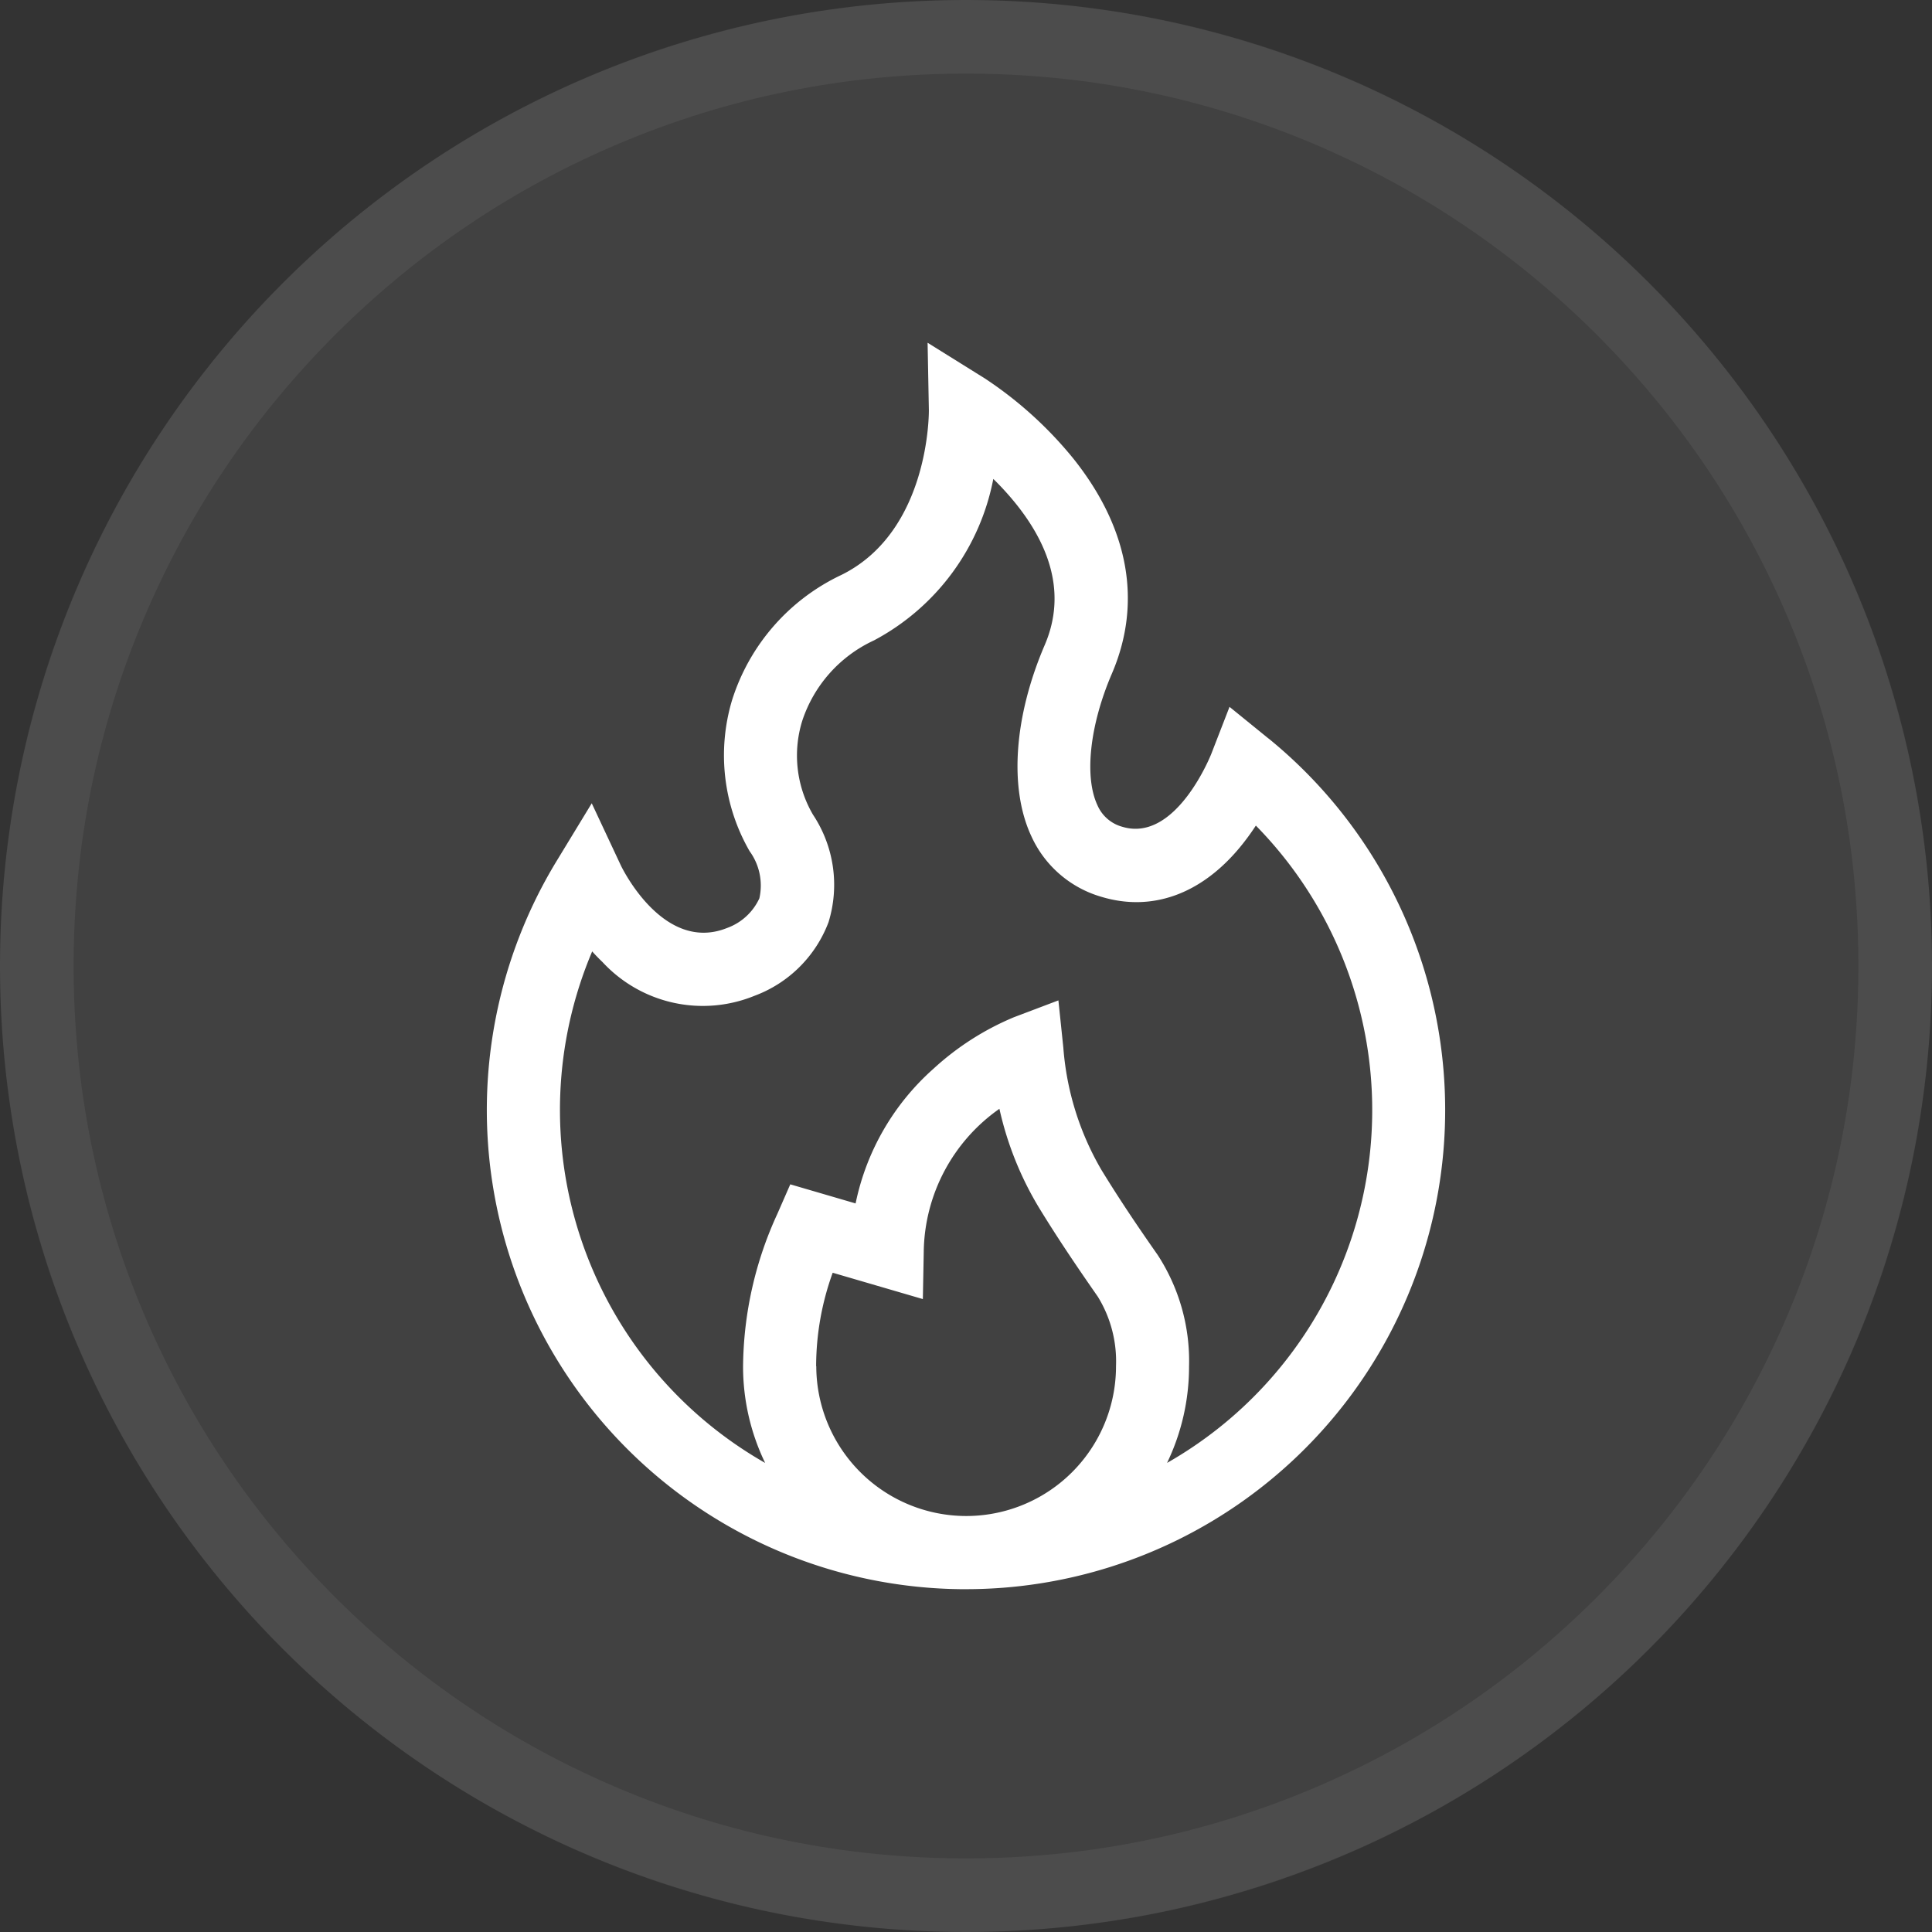 <svg xmlns="http://www.w3.org/2000/svg" width="105" height="105" viewBox="0 0 105 105"><rect x="0" y="0" width="105" height="105" fill="#333333" stroke="none"/><g id="Group_49" data-name="Group 49" transform="translate(5809 1953.155)"><g id="Union_8" data-name="Union 8" transform="translate(-15443 -6575.155)" fill="rgba(255,255,255,0.07)"><path d="M9686.5,4622a52.5,52.5,0,1,1-52.5,52.5A52.5,52.5,0,0,1,9686.5,4622Z" stroke="none"></path><path d="M 9686.5 4626 C 9679.951 4626 9673.6 4627.282 9667.623 4629.81 C 9661.848 4632.252 9656.661 4635.75 9652.205 4640.205 C 9647.75 4644.661 9644.252 4649.848 9641.81 4655.623 C 9639.282 4661.6 9638 4667.951 9638 4674.5 C 9638 4681.049 9639.282 4687.4 9641.81 4693.377 C 9644.252 4699.152 9647.75 4704.339 9652.205 4708.795 C 9656.661 4713.25 9661.848 4716.748 9667.623 4719.19 C 9673.6 4721.718 9679.951 4723 9686.5 4723 C 9693.049 4723 9699.4 4721.718 9705.377 4719.19 C 9711.152 4716.748 9716.339 4713.25 9720.795 4708.795 C 9725.25 4704.339 9728.748 4699.152 9731.19 4693.377 C 9733.718 4687.4 9735 4681.049 9735 4674.5 C 9735 4667.951 9733.718 4661.6 9731.19 4655.623 C 9728.748 4649.848 9725.25 4644.661 9720.795 4640.205 C 9716.339 4635.75 9711.152 4632.252 9705.377 4629.81 C 9699.4 4627.282 9693.049 4626 9686.5 4626 M 9686.5 4622 C 9715.495 4622 9739 4645.505 9739 4674.5 C 9739 4703.495 9715.495 4727 9686.5 4727 C 9657.505 4727 9634 4703.495 9634 4674.5 C 9634 4645.505 9657.505 4622 9686.5 4622 Z" stroke="none" fill="rgba(255,255,255,0.06)"></path></g><path id="Path_31" data-name="Path 31" d="M101.619,21.509,99.5,19.788l-.988,2.548c-.019.049-1.916,4.846-4.83,3.972a2.063,2.063,0,0,1-1.361-1.175c-.724-1.55-.416-4.355.784-7.147,1.659-3.86.933-7.906-2.1-11.7A21.31,21.31,0,0,0,86.2,1.938L83.091,0l.069,3.661c0,.065.068,6.569-4.748,8.954a11.272,11.272,0,0,0-5.947,6.805,10.442,10.442,0,0,0,.954,8.214,3.169,3.169,0,0,1,.529,2.561,3.089,3.089,0,0,1-1.753,1.61c-3.443,1.383-5.7-3.233-5.787-3.424l-1.57-3.352-1.924,3.162A26.042,26.042,0,0,0,84.865,67.74q.156,0,.312,0h0a26.04,26.04,0,0,0,16.442-46.235ZM77.033,55.628V55.6a14.98,14.98,0,0,1,.9-5.057l4.9,1.431.049-2.6a9.642,9.642,0,0,1,4.112-7.741,17.913,17.913,0,0,0,2.167,5.4c1.129,1.842,2.2,3.4,3.184,4.815a6.7,6.7,0,0,1,.986,3.764v.01a8.142,8.142,0,0,1-8.146,8.142h0a8.155,8.155,0,0,1-8.144-8.144Zm19.076,5.242A12.064,12.064,0,0,0,97.3,55.634a10.565,10.565,0,0,0-1.7-6.051c-1.1-1.574-2.04-2.962-3.054-4.616a15.483,15.483,0,0,1-2.078-6.655L90.2,35.741l-2.417.915a14.966,14.966,0,0,0-4.373,2.8,13.386,13.386,0,0,0-4.232,7.32l-3.55-1.038-.7,1.6a20.194,20.194,0,0,0-1.866,8.306,12.042,12.042,0,0,0,1.2,5.235,22.075,22.075,0,0,1-9.4-27.8c.176.2.364.39.563.582a7.429,7.429,0,0,0,8.254,1.832,6.851,6.851,0,0,0,4.027-4,6.888,6.888,0,0,0-.844-5.845,6.37,6.37,0,0,1-.591-5.078,7.347,7.347,0,0,1,3.908-4.395A12.642,12.642,0,0,0,86.662,7.4a15.444,15.444,0,0,1,1.3,1.439c2.041,2.587,2.544,5.136,1.5,7.576-1.677,3.9-1.951,7.788-.734,10.4a6.015,6.015,0,0,0,3.819,3.3c2.726.818,5.391-.134,7.506-2.68a12.925,12.925,0,0,0,.878-1.194,22.063,22.063,0,0,1-4.815,34.631Z" transform="translate(-5841.678 -1934.527)" fill="#fff"></path></g></svg>